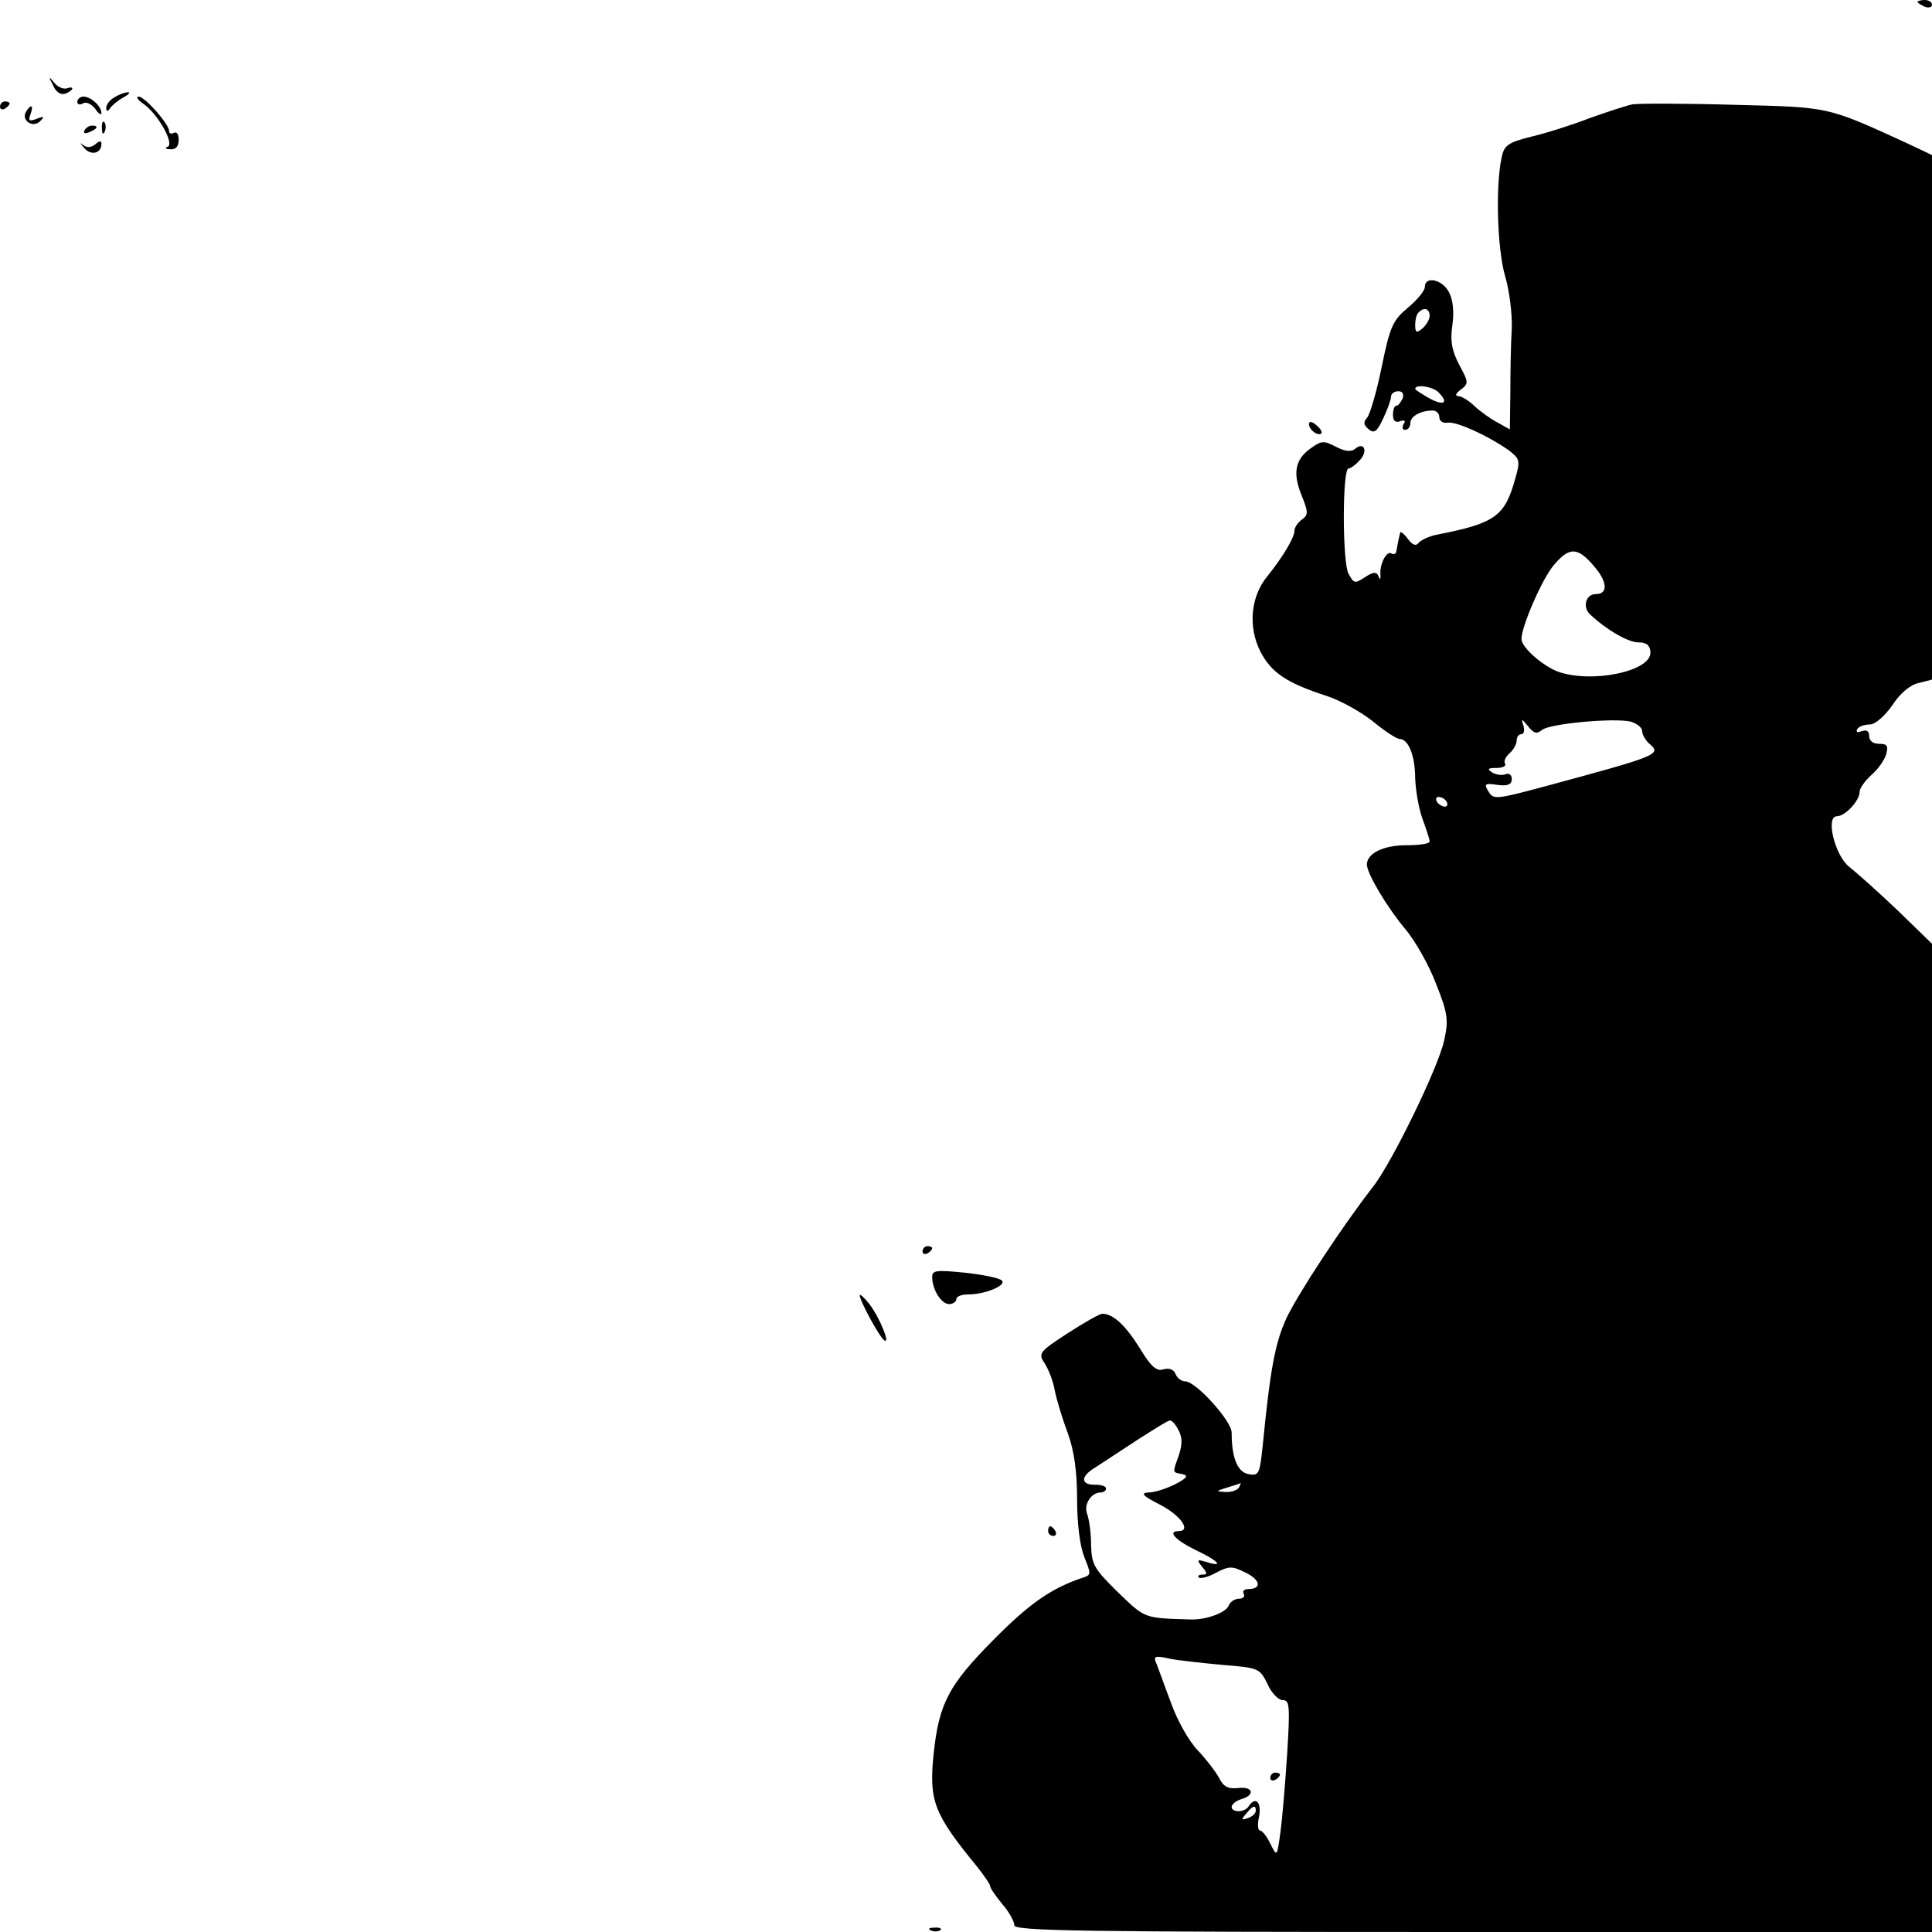 <?xml version="1.0" standalone="no"?>
<!DOCTYPE svg PUBLIC "-//W3C//DTD SVG 20010904//EN"
 "http://www.w3.org/TR/2001/REC-SVG-20010904/DTD/svg10.dtd">
<svg version="1.0" xmlns="http://www.w3.org/2000/svg"
 width="16pt" height="16pt" viewBox="0 0 16 16"
 preserveAspectRatio="xMidYMid meet">
<g transform="translate(0,16) scale(0.004,-0.004)"
fill="#000000" stroke="none">
<path d="M3970 3996 c0 -2 7 -6 15 -10 8 -3 15 -1 15 4 0 6 -7 10 -15 10 -8 0
-15 -2 -15 -4z"/>
<path d="M110 3823 c6 -14 16 -20 25 -17 18 7 20 17 3 11 -7 -2 -19 3 -26 12
-11 14 -12 13 -2 -6z"/>
<path d="M238 3799 c-10 -5 -18 -15 -18 -22 0 -8 3 -9 8 -1 4 6 16 16 27 22
11 6 16 11 10 11 -5 0 -18 -4 -27 -10z"/>
<path d="M160 3789 c0 -5 5 -7 12 -3 6 4 17 -1 25 -11 7 -11 13 -14 13 -9 0
14 -22 34 -37 34 -7 0 -13 -5 -13 -11z"/>
<path d="M297 3785 c30 -21 65 -83 50 -89 -7 -2 -4 -5 6 -5 11 -1 17 6 17 20
0 11 -4 17 -10 14 -5 -3 -10 -2 -10 4 0 14 -50 71 -63 71 -6 0 -2 -7 10 -15z"/>
<path d="M0 3779 c0 -5 5 -7 10 -4 5 3 10 8 10 11 0 2 -4 4 -10 4 -5 0 -10 -5
-10 -11z"/>
<path d="M3380 3784 c-14 -3 -54 -16 -90 -29 -36 -14 -90 -31 -120 -38 -48
-12 -56 -18 -61 -43 -13 -59 -9 -190 7 -245 9 -30 15 -79 14 -109 -2 -30 -3
-90 -3 -132 l-1 -77 -25 14 c-14 7 -36 23 -48 34 -12 12 -28 21 -34 21 -7 0
-5 6 5 13 17 13 17 15 -3 52 -15 29 -19 49 -14 82 4 28 1 53 -7 68 -14 27 -50
34 -50 11 0 -8 -16 -27 -35 -43 -31 -26 -37 -38 -54 -121 -10 -50 -24 -98 -30
-106 -9 -10 -8 -16 3 -25 11 -9 17 -5 30 23 9 19 16 39 16 45 0 6 7 11 15 11
9 0 12 -6 9 -15 -4 -8 -9 -15 -13 -15 -4 0 -7 -8 -7 -19 0 -12 5 -17 15 -13 9
3 12 1 7 -6 -4 -7 -2 -12 3 -12 6 0 11 6 11 14 0 14 21 26 46 26 8 0 14 -6 14
-14 0 -8 8 -13 18 -11 18 2 79 -25 124 -56 24 -18 26 -22 16 -57 -22 -81 -41
-95 -163 -119 -16 -3 -33 -11 -38 -17 -5 -7 -12 -5 -22 8 -8 11 -16 17 -16 13
-1 -4 -3 -11 -4 -17 -1 -5 -3 -15 -4 -21 0 -5 -5 -8 -10 -5 -10 7 -25 -22 -23
-44 1 -10 -1 -11 -4 -3 -4 10 -11 9 -28 -2 -21 -14 -23 -13 -34 7 -13 24 -13
218 0 218 4 0 14 7 22 16 19 18 11 41 -8 25 -8 -7 -21 -6 -40 4 -25 13 -30 13
-52 -3 -33 -23 -38 -52 -19 -98 14 -35 14 -40 0 -50 -8 -6 -15 -16 -15 -23 0
-14 -24 -54 -56 -94 -35 -42 -40 -105 -15 -155 23 -45 55 -66 138 -93 28 -9
71 -33 96 -53 24 -20 49 -36 55 -36 18 0 32 -35 32 -82 1 -24 7 -61 15 -83 8
-22 15 -43 15 -47 0 -5 -22 -8 -49 -8 -47 0 -81 -17 -81 -40 0 -18 40 -86 79
-133 22 -26 51 -78 65 -116 24 -60 25 -74 16 -115 -12 -56 -109 -255 -148
-304 -63 -81 -155 -221 -179 -272 -23 -51 -33 -103 -49 -266 -6 -56 -8 -60
-29 -56 -23 4 -35 34 -35 86 0 24 -74 106 -96 106 -8 0 -17 7 -20 15 -4 10
-13 13 -25 10 -14 -5 -26 5 -50 45 -29 46 -54 70 -77 70 -5 0 -37 -18 -71 -40
-60 -39 -62 -42 -48 -63 8 -12 18 -38 21 -57 4 -19 16 -59 27 -88 13 -36 19
-79 19 -136 0 -52 6 -97 15 -120 14 -34 14 -37 -2 -42 -66 -22 -111 -53 -187
-130 -92 -93 -112 -131 -123 -235 -10 -98 0 -124 91 -235 14 -18 26 -35 26
-39 0 -4 11 -20 25 -37 14 -16 25 -36 25 -44 0 -12 135 -14 950 -14 l950 0 0
1023 0 1023 -72 70 c-40 38 -85 78 -99 89 -30 23 -50 105 -26 105 17 0 47 32
47 50 0 8 11 23 24 35 13 11 27 30 31 43 5 18 2 22 -14 22 -13 0 -21 6 -21 16
0 10 -5 14 -16 10 -8 -3 -12 -2 -9 4 3 6 15 10 26 10 11 0 30 16 47 40 16 25
38 43 55 46 l27 7 0 543 0 543 -55 26 c-164 75 -157 73 -355 78 -102 3 -196 3
-210 1z m-420 -438 c0 -7 -7 -19 -15 -26 -12 -10 -15 -9 -15 7 0 11 3 23 7 26
11 12 23 8 23 -7z m18 -158 c22 -22 12 -29 -18 -13 -16 9 -30 18 -30 20 0 10
36 5 48 -7z m322 -360 c28 -32 30 -58 4 -58 -21 0 -28 -27 -12 -42 34 -32 79
-58 100 -58 17 0 24 -6 25 -20 3 -40 -123 -66 -193 -40 -32 13 -74 50 -74 67
0 26 43 125 67 153 32 38 49 38 83 -2z m-107 -339 c17 13 148 25 183 17 13 -4
24 -12 24 -20 0 -7 7 -19 15 -26 26 -22 17 -25 -216 -88 -101 -27 -107 -28
-117 -11 -10 16 -8 18 18 14 22 -3 30 1 30 12 0 9 -6 13 -13 10 -8 -3 -20 -1
-28 4 -11 7 -8 9 9 9 13 0 21 4 18 9 -3 5 1 14 9 21 8 7 15 19 15 26 0 8 4 14
10 14 5 0 7 8 4 18 -5 15 -4 15 10 -2 12 -15 18 -16 29 -7z m-198 -149 c3 -5
2 -10 -4 -10 -5 0 -13 5 -16 10 -3 6 -2 10 4 10 5 0 13 -4 16 -10z m-555
-1301 c8 -15 8 -29 1 -51 -14 -39 -14 -36 7 -40 13 -3 10 -8 -15 -21 -18 -9
-42 -17 -55 -17 -18 -1 -12 -7 25 -26 42 -22 64 -54 37 -54 -24 0 -6 -19 35
-39 47 -22 61 -37 23 -25 -20 6 -21 5 -9 -10 11 -13 11 -16 1 -16 -8 0 -11 -3
-8 -6 4 -3 20 1 36 10 27 14 33 14 61 0 31 -15 34 -34 5 -34 -8 0 -12 -4 -9
-10 3 -5 -1 -10 -10 -10 -8 0 -18 -6 -21 -14 -6 -15 -45 -29 -76 -29 -100 3
-96 1 -153 56 -50 49 -55 58 -56 98 0 24 -4 53 -8 64 -8 20 8 45 28 45 6 0 11
4 11 8 0 5 -10 8 -21 8 -32 -1 -33 17 -1 36 15 10 54 35 87 57 33 21 63 40 67
40 4 1 12 -8 18 -20z m125 -119 c-3 -5 -16 -10 -28 -9 -20 1 -20 2 3 9 14 4
26 8 28 9 2 1 0 -3 -3 -9z m-34 -367 c75 -6 77 -7 93 -39 8 -19 23 -34 32 -34
14 0 15 -12 9 -110 -4 -61 -10 -134 -14 -163 -7 -52 -7 -52 -21 -24 -7 15 -17
27 -21 27 -5 0 -6 14 -2 30 5 29 -8 42 -22 20 -8 -13 -35 -13 -35 -1 0 5 9 13
20 16 30 9 24 27 -7 23 -21 -2 -30 3 -39 21 -7 13 -27 39 -45 58 -18 19 -42
62 -54 96 -13 34 -26 71 -30 81 -8 17 -5 19 26 12 19 -4 68 -9 110 -13z m69
-302 c0 -5 -7 -12 -16 -15 -14 -5 -15 -4 -4 9 14 17 20 19 20 6z"/>
<path d="M2630 319 c0 -5 5 -7 10 -4 6 3 10 8 10 11 0 2 -4 4 -10 4 -5 0 -10
-5 -10 -11z"/>
<path d="M54 3769 c-11 -18 14 -35 29 -20 10 10 8 11 -7 5 -16 -6 -18 -4 -13
9 7 19 2 23 -9 6z"/>
<path d="M211 3734 c0 -11 3 -14 6 -6 3 7 2 16 -1 19 -3 4 -6 -2 -5 -13z"/>
<path d="M175 3730 c-3 -6 1 -7 9 -4 18 7 21 14 7 14 -6 0 -13 -4 -16 -10z"/>
<path d="M174 3694 c14 -17 36 -12 36 8 0 7 -4 7 -13 -1 -9 -7 -18 -7 -25 -1
-7 6 -6 3 2 -6z"/>
<path d="M2710 3122 c0 -12 19 -26 26 -19 2 2 -2 10 -11 17 -9 8 -15 8 -15 2z"/>
<path d="M1910 1409 c0 -5 5 -7 10 -4 6 3 10 8 10 11 0 2 -4 4 -10 4 -5 0 -10
-5 -10 -11z"/>
<path d="M1930 1356 c0 -26 19 -56 35 -56 8 0 15 5 15 10 0 6 11 10 24 10 36
0 81 19 70 29 -5 5 -39 12 -76 16 -60 6 -68 5 -68 -9z"/>
<path d="M1780 1318 c0 -11 41 -87 51 -93 13 -9 -10 48 -31 75 -11 14 -20 22
-20 18z"/>
<path d="M2170 830 c0 -5 5 -10 11 -10 5 0 7 5 4 10 -3 6 -8 10 -11 10 -2 0
-4 -4 -4 -10z"/>
<path d="M1928 3 c7 -3 16 -2 19 1 4 3 -2 6 -13 5 -11 0 -14 -3 -6 -6z"/>
</g>
</svg>

